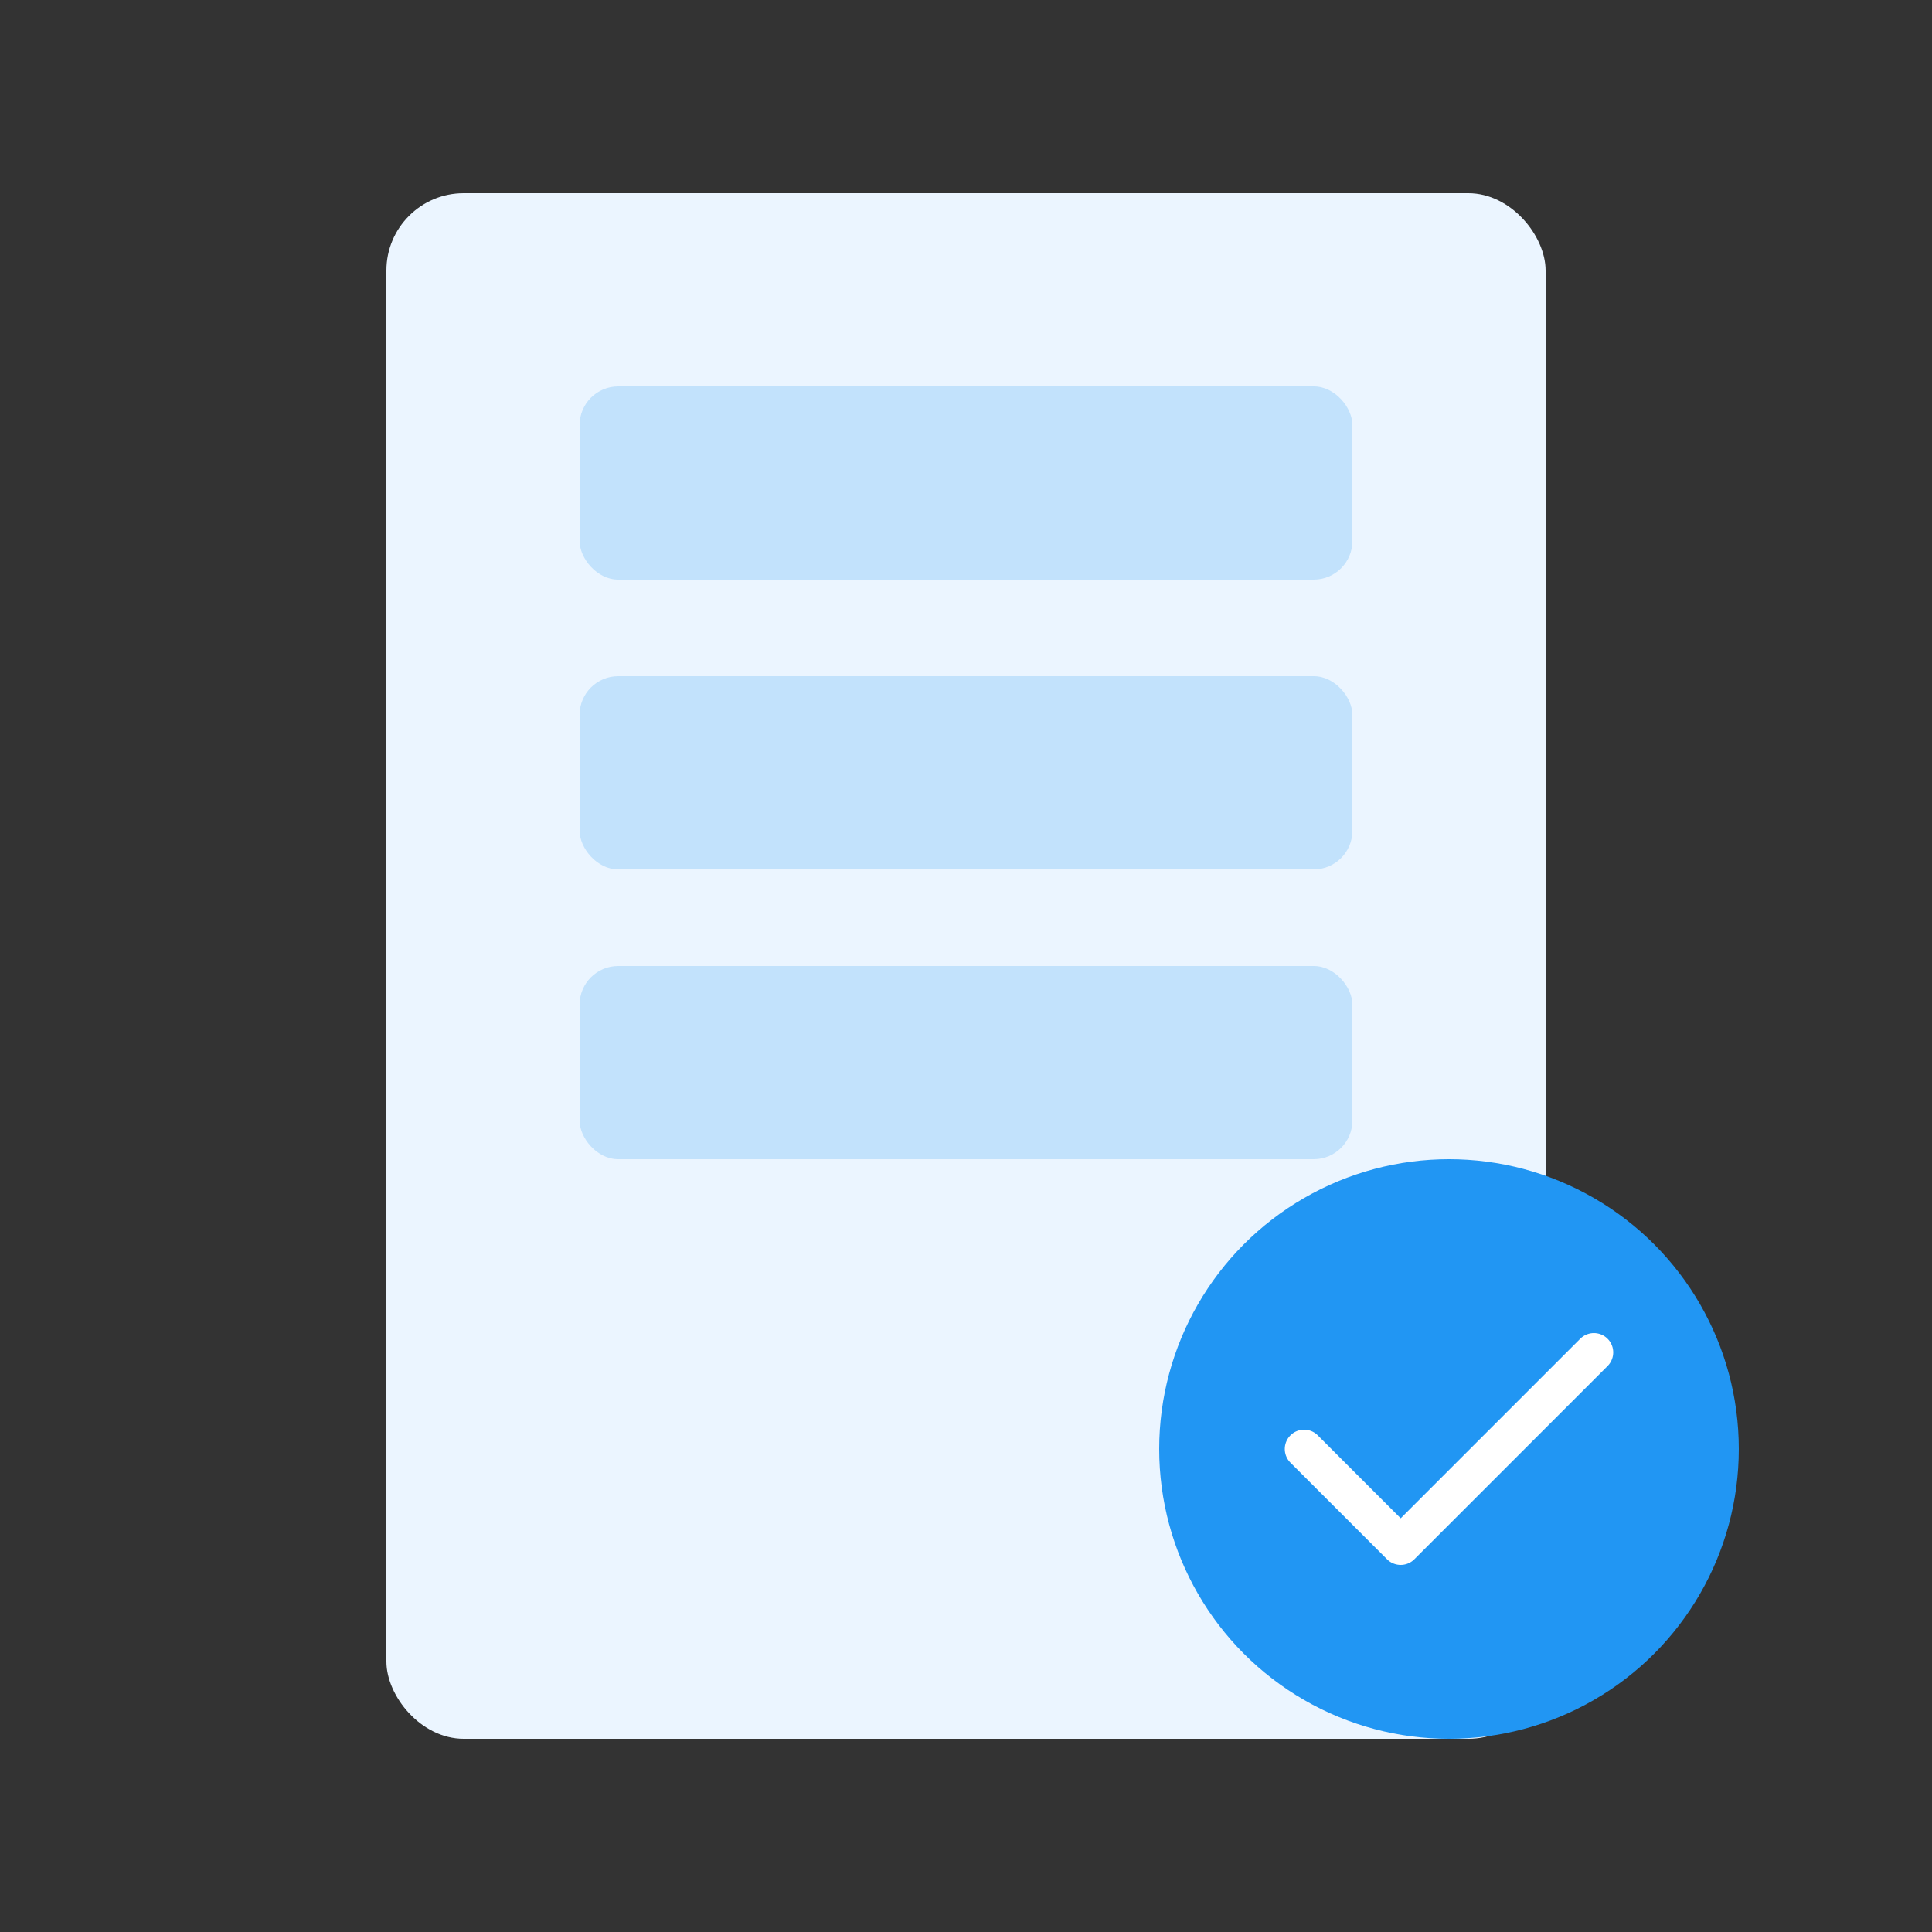 <?xml version="1.0" encoding="UTF-8"?>
<svg width="200" height="200" viewBox="0 0 200 200" fill="none" xmlns="http://www.w3.org/2000/svg">
    <rect x="0" y="0" width="200" height="200" fill="#333333" stroke="none"/>
    <rect x="40" y="20" width="120" height="160" rx="8" fill="#EBF5FF"/>
    <rect x="60" y="40" width="80" height="20" rx="4" fill="#2196F3" fill-opacity="0.2"/>
    <rect x="60" y="70" width="80" height="20" rx="4" fill="#2196F3" fill-opacity="0.2"/>
    <rect x="60" y="100" width="80" height="20" rx="4" fill="#2196F3" fill-opacity="0.2"/>
    <circle cx="150" cy="150" r="30" fill="#2196F3"/>
    <path d="M135 150L145 160L165 140" stroke="white" stroke-width="4" stroke-linecap="round" stroke-linejoin="round"/>
</svg>
